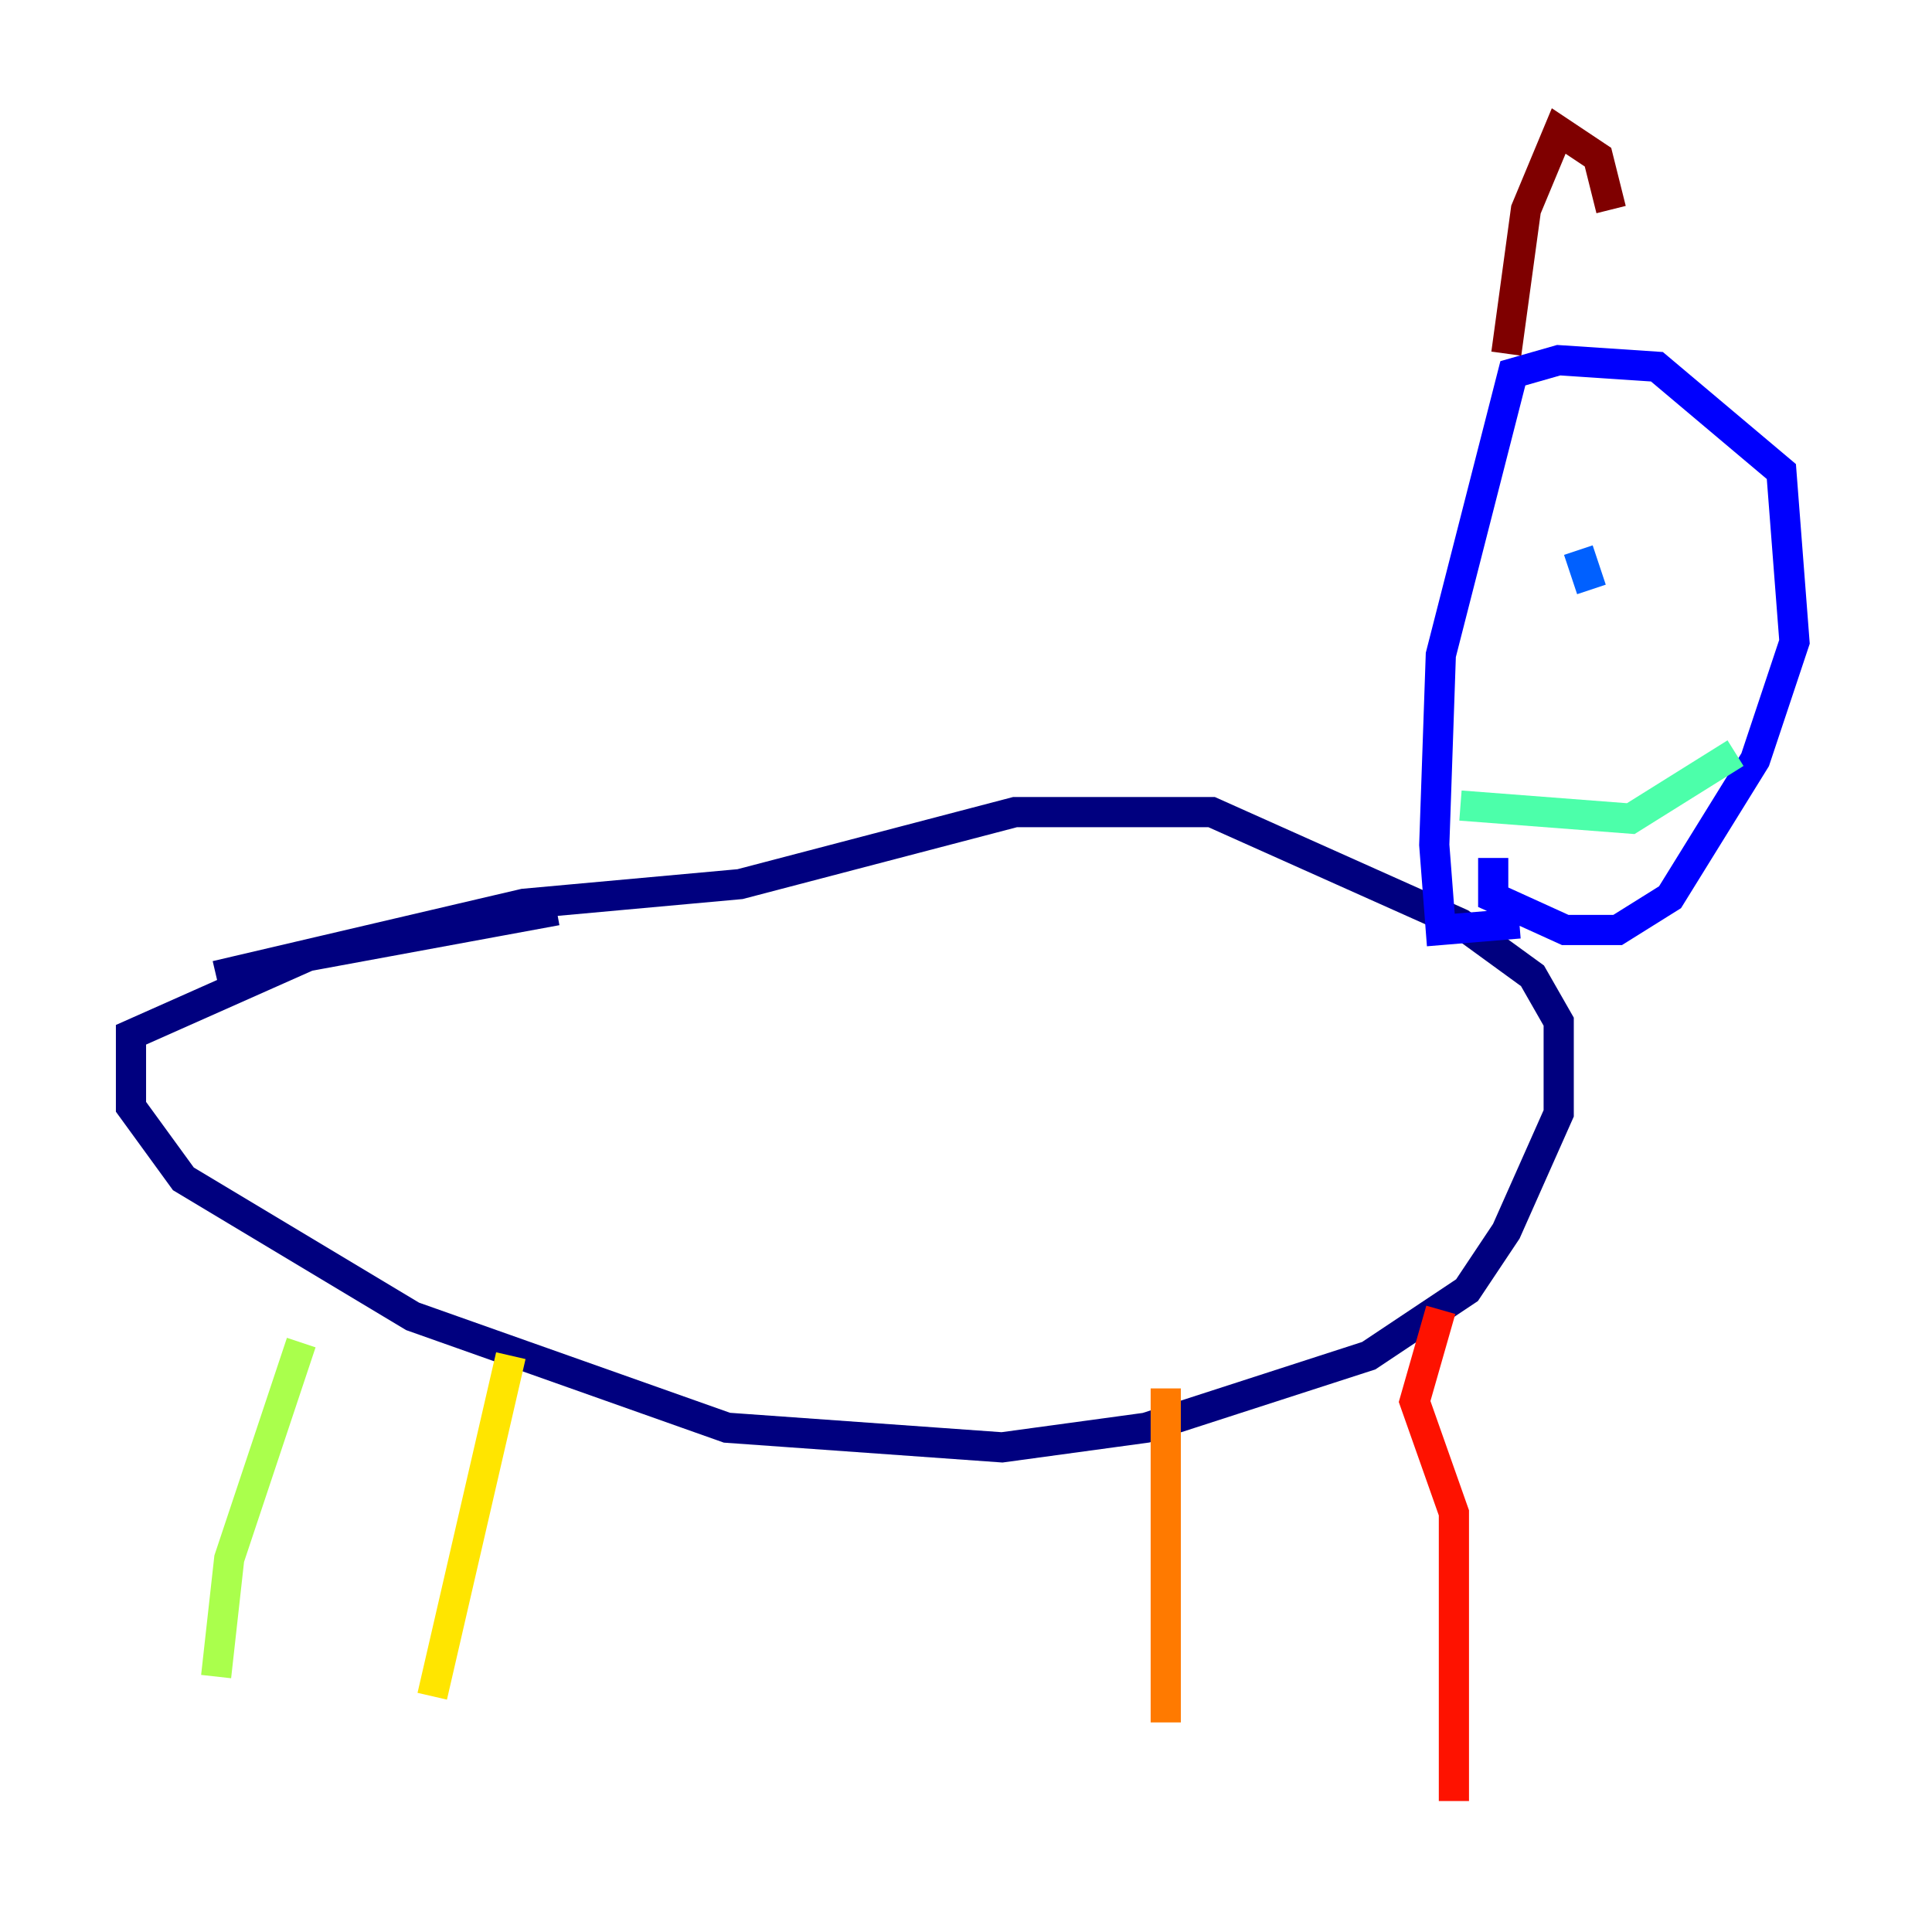 <?xml version="1.0" encoding="utf-8" ?>
<svg baseProfile="tiny" height="128" version="1.2" viewBox="0,0,128,128" width="128" xmlns="http://www.w3.org/2000/svg" xmlns:ev="http://www.w3.org/2001/xml-events" xmlns:xlink="http://www.w3.org/1999/xlink"><defs /><polyline fill="none" points="14.319,64.651 34.712,59.878 49.031,58.576 67.254,53.803 80.271,53.803 96.759,61.18 101.532,64.651 103.268,67.688 103.268,73.763 99.797,81.573 97.193,85.478 90.685,89.817 75.932,94.59 66.386,95.891 48.163,94.59 27.336,87.214 12.149,78.102 8.678,73.329 8.678,68.556 20.393,63.349 36.881,60.312" stroke="#00007f" stroke-width="2" /><polyline fill="none" points="100.664,61.18 95.458,61.614 95.024,55.973 95.458,43.39 100.231,24.732 103.268,23.864 109.776,24.298 118.02,31.241 118.888,42.522 116.285,50.332 110.644,59.444 107.173,61.614 103.702,61.614 98.929,59.444 98.929,56.841" stroke="#0000fe" stroke-width="2" /><polyline fill="none" points="105.437,39.051 104.57,36.447" stroke="#0060ff" stroke-width="2" /><polyline fill="none" points="113.681,37.315 113.681,37.315" stroke="#00d4ff" stroke-width="2" /><polyline fill="none" points="96.759,53.37 108.041,54.237 114.983,49.898" stroke="#4cffaa" stroke-width="2" /><polyline fill="none" points="19.959,88.949 15.186,103.268 14.319,111.078" stroke="#aaff4c" stroke-width="2" /><polyline fill="none" points="33.844,89.817 28.637,112.38" stroke="#ffe500" stroke-width="2" /><polyline fill="none" points="77.234,91.986 77.234,114.115" stroke="#ff7a00" stroke-width="2" /><polyline fill="none" points="95.458,86.78 93.722,92.854 96.325,100.231 96.325,119.322" stroke="#fe1200" stroke-width="2" /><polyline fill="none" points="99.797,23.43 101.098,13.885 103.268,8.678 105.871,10.414 106.739,13.885" stroke="#7f0000" stroke-width="2" /></svg>